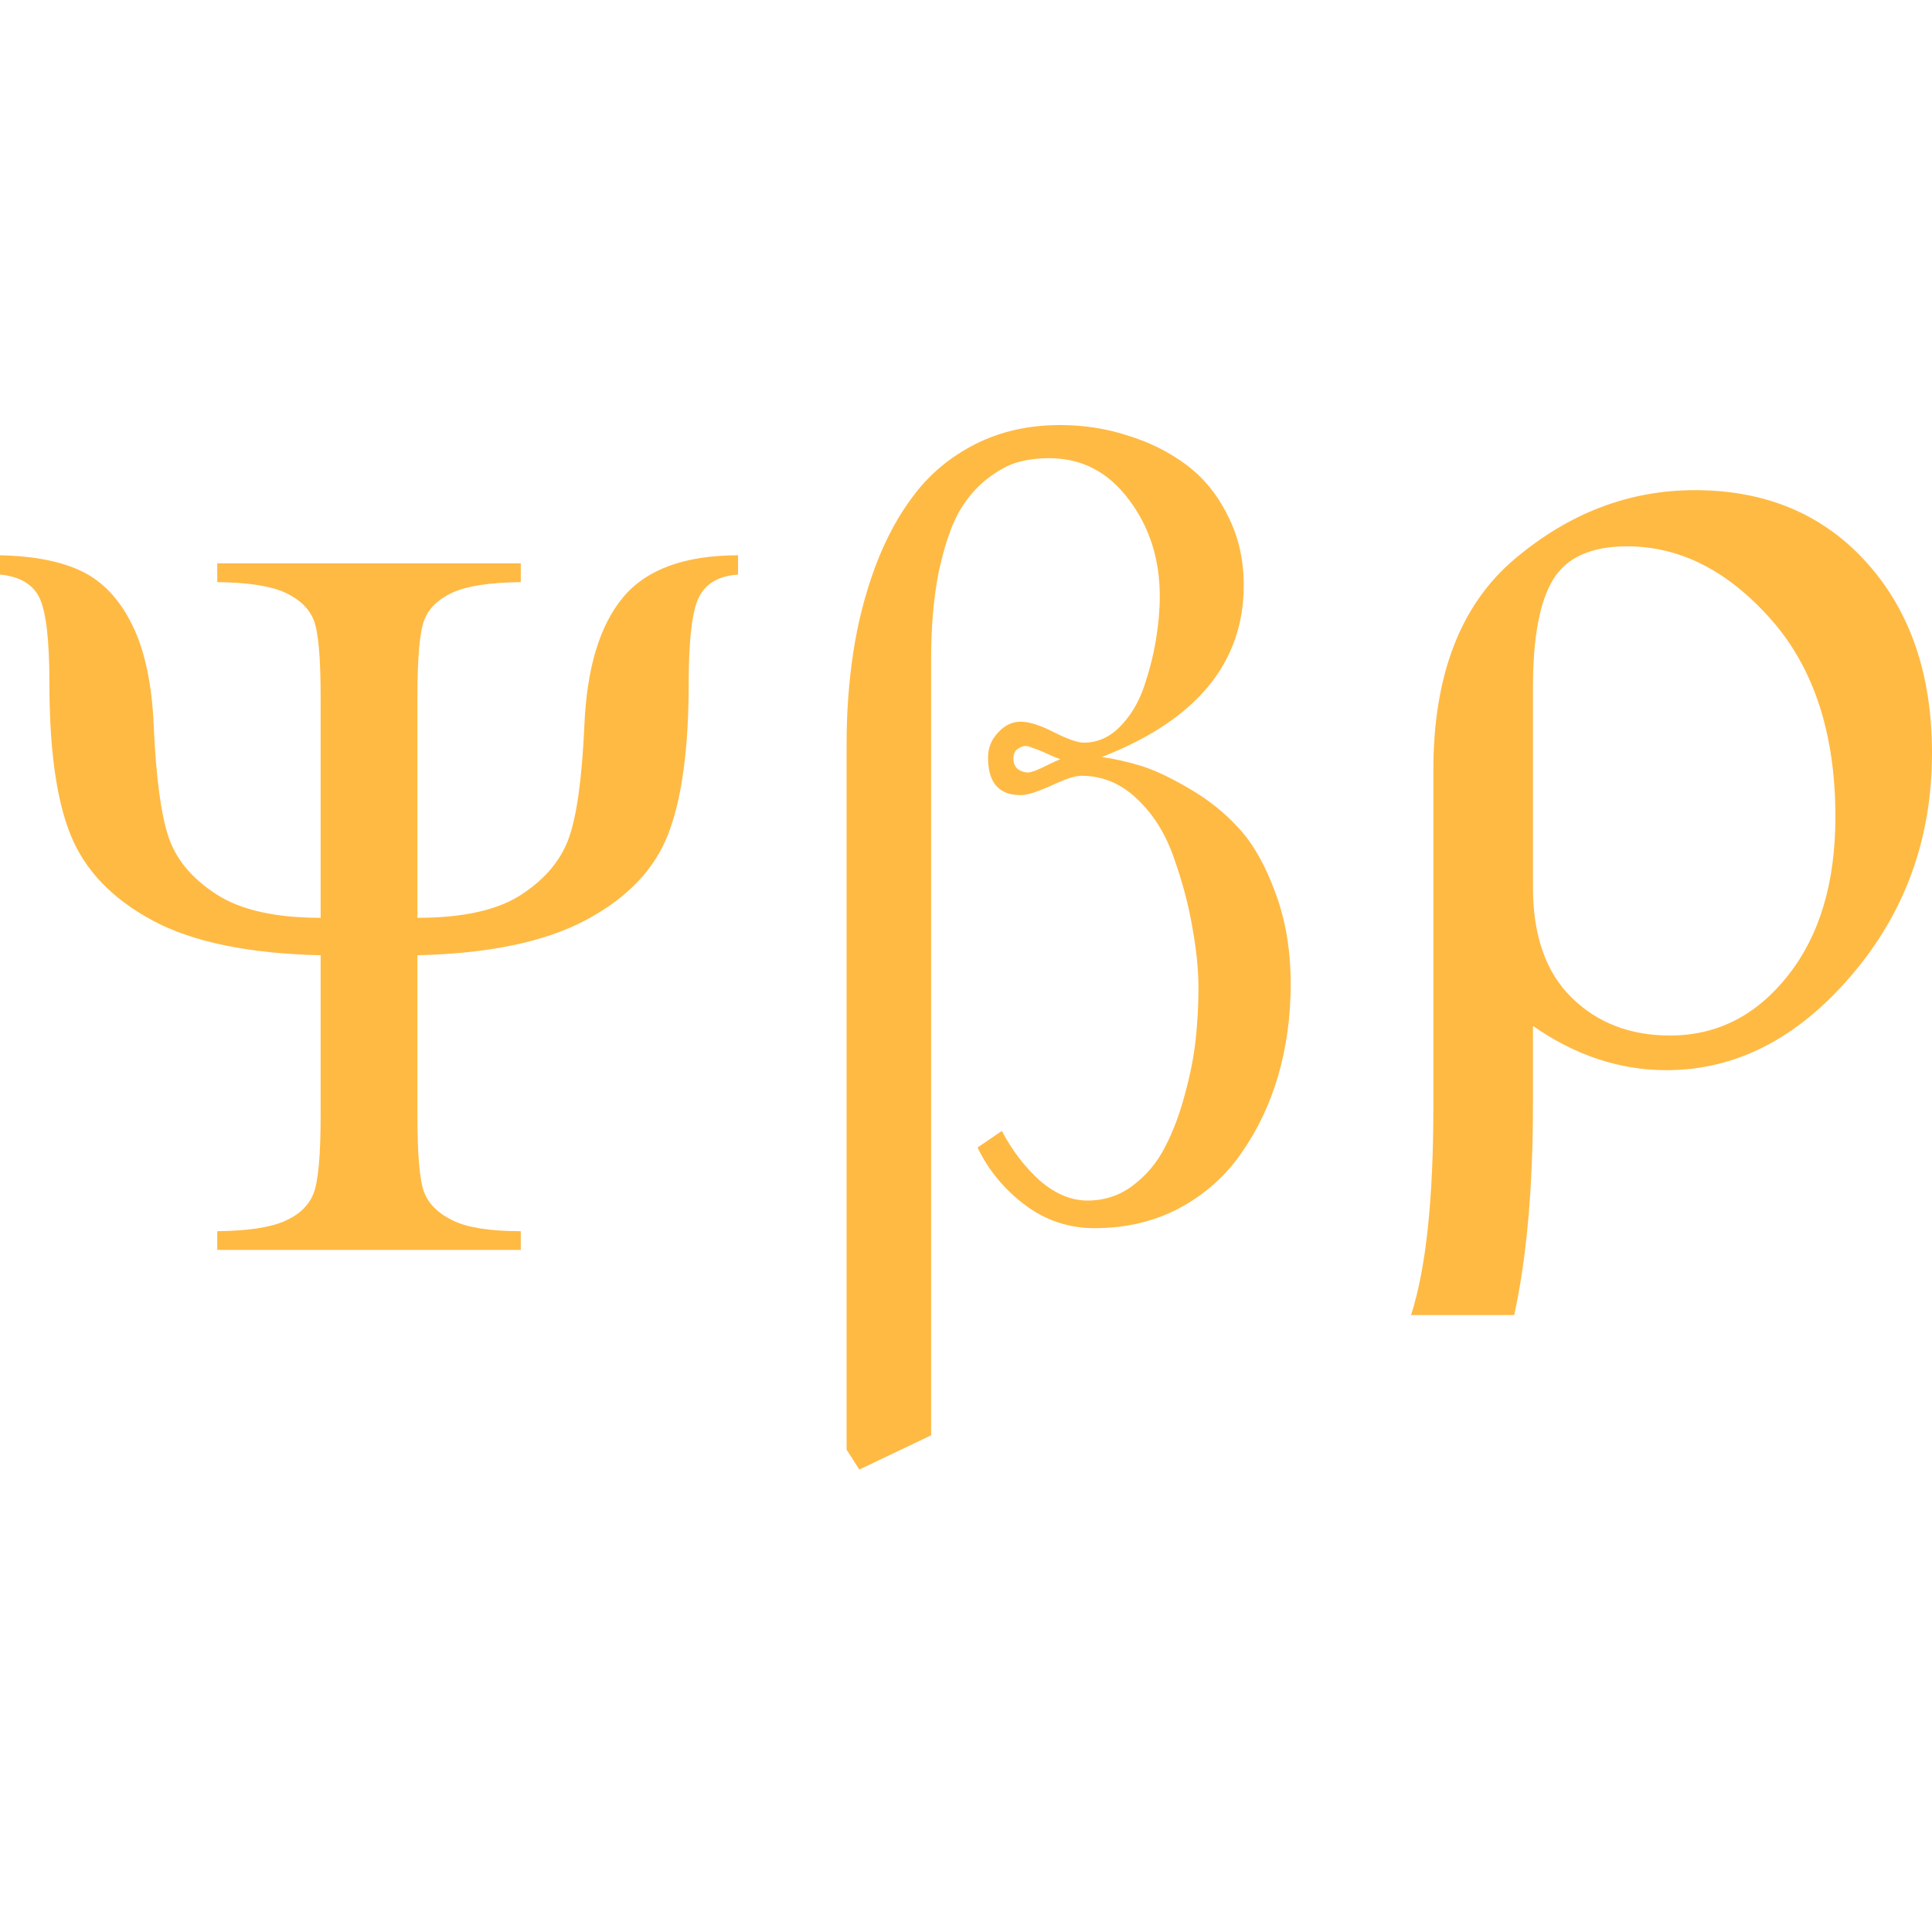 <svg width="50" height="50" viewBox="0 0 50 50" fill="none" xmlns="http://www.w3.org/2000/svg">
<path d="M26.327 19.391C26.261 19.439 26.227 19.52 26.227 19.634C26.227 19.749 26.265 19.839 26.342 19.906C26.427 19.963 26.513 19.992 26.599 19.992C26.637 19.992 26.699 19.977 26.785 19.949C26.88 19.911 26.994 19.858 27.128 19.791C27.261 19.725 27.366 19.677 27.442 19.648C27.357 19.62 27.242 19.572 27.099 19.506C26.956 19.439 26.837 19.391 26.742 19.363C26.656 19.325 26.589 19.305 26.542 19.305C26.475 19.305 26.404 19.334 26.327 19.391ZM21.91 37.517V19.248C21.91 18.429 21.967 17.642 22.082 16.89C22.196 16.127 22.387 15.384 22.653 14.66C22.93 13.926 23.273 13.297 23.683 12.773C24.093 12.239 24.617 11.81 25.255 11.486C25.903 11.162 26.632 11 27.442 11C28.052 11 28.634 11.091 29.186 11.272C29.749 11.443 30.254 11.696 30.702 12.029C31.149 12.363 31.507 12.801 31.774 13.344C32.05 13.878 32.188 14.479 32.188 15.146C32.188 17.156 30.964 18.638 28.515 19.591C28.848 19.639 29.186 19.715 29.529 19.82C29.872 19.925 30.287 20.12 30.773 20.406C31.269 20.692 31.698 21.035 32.06 21.435C32.431 21.836 32.746 22.389 33.003 23.094C33.27 23.799 33.403 24.59 33.403 25.467C33.403 26.305 33.294 27.101 33.075 27.854C32.855 28.597 32.536 29.264 32.117 29.855C31.707 30.446 31.173 30.918 30.516 31.27C29.868 31.613 29.139 31.785 28.329 31.785C27.662 31.785 27.061 31.585 26.527 31.185C25.994 30.784 25.584 30.289 25.298 29.698L25.927 29.269C26.194 29.774 26.523 30.203 26.913 30.556C27.314 30.899 27.723 31.07 28.143 31.07C28.581 31.07 28.972 30.942 29.315 30.684C29.668 30.418 29.944 30.089 30.144 29.698C30.354 29.298 30.525 28.845 30.659 28.34C30.802 27.825 30.897 27.344 30.945 26.896C30.992 26.439 31.016 26 31.016 25.581C31.016 25.105 30.964 24.58 30.859 24.009C30.764 23.437 30.606 22.841 30.387 22.222C30.177 21.602 29.863 21.092 29.444 20.692C29.024 20.282 28.538 20.077 27.985 20.077C27.823 20.077 27.561 20.163 27.199 20.335C26.837 20.497 26.575 20.578 26.413 20.578C25.851 20.578 25.57 20.254 25.57 19.606C25.57 19.358 25.655 19.143 25.827 18.962C25.998 18.772 26.194 18.677 26.413 18.677C26.632 18.677 26.918 18.767 27.271 18.948C27.633 19.129 27.89 19.22 28.043 19.22C28.395 19.22 28.705 19.086 28.972 18.819C29.248 18.543 29.458 18.2 29.601 17.79C29.744 17.371 29.849 16.961 29.915 16.561C29.982 16.161 30.015 15.784 30.015 15.431C30.015 14.469 29.749 13.635 29.215 12.93C28.681 12.215 27.995 11.858 27.156 11.858C26.87 11.858 26.604 11.891 26.356 11.958C26.108 12.024 25.841 12.168 25.555 12.387C25.269 12.606 25.022 12.896 24.812 13.259C24.612 13.621 24.44 14.131 24.297 14.788C24.164 15.446 24.097 16.208 24.097 17.075V37.146L22.239 38.032L21.91 37.517Z" fill="#FFBA44"/>
<path d="M10.803 23.753C11.986 23.753 12.884 23.552 13.497 23.15C14.111 22.748 14.519 22.259 14.724 21.682C14.928 21.106 15.061 20.145 15.122 18.8C15.183 17.306 15.515 16.194 16.12 15.465C16.724 14.736 17.718 14.371 19.101 14.371V14.869C18.605 14.904 18.268 15.098 18.09 15.452C17.912 15.806 17.823 16.555 17.823 17.699C17.823 19.376 17.646 20.671 17.294 21.584C16.942 22.497 16.235 23.237 15.174 23.805C14.113 24.373 12.656 24.679 10.803 24.722V28.876C10.803 29.898 10.862 30.56 10.979 30.861C11.097 31.163 11.345 31.405 11.723 31.588C12.101 31.772 12.686 31.863 13.478 31.863V32.348H5.623V31.863C6.397 31.855 6.974 31.77 7.352 31.608C7.73 31.446 7.983 31.21 8.109 30.9C8.235 30.59 8.298 29.916 8.298 28.876V24.722C6.428 24.679 4.975 24.377 3.94 23.818C2.905 23.259 2.203 22.527 1.833 21.623C1.463 20.719 1.279 19.407 1.279 17.686C1.279 16.585 1.196 15.854 1.031 15.491C0.865 15.129 0.522 14.921 0 14.869V14.371C0.879 14.388 1.587 14.528 2.127 14.79C2.666 15.052 3.099 15.515 3.425 16.179C3.751 16.843 3.936 17.716 3.979 18.8C4.04 20.136 4.169 21.093 4.364 21.669C4.56 22.246 4.971 22.737 5.597 23.143C6.224 23.55 7.124 23.753 8.298 23.753V18.04C8.298 17.018 8.239 16.356 8.122 16.055C8.004 15.753 7.759 15.515 7.385 15.34C7.011 15.166 6.424 15.074 5.623 15.065V14.58H13.478V15.065C12.678 15.074 12.09 15.164 11.716 15.334C11.342 15.504 11.097 15.742 10.979 16.048C10.862 16.354 10.803 17.018 10.803 18.04V23.753Z" fill="#FFBA44"/>
<path d="M39.188 34.034H36.517C36.902 32.849 37.095 31.055 37.095 28.654V19.936C37.095 17.472 37.798 15.648 39.204 14.463C40.61 13.278 42.162 12.685 43.86 12.685C45.703 12.685 47.188 13.312 48.313 14.564C49.438 15.816 50 17.457 50 19.487C50 21.703 49.302 23.625 47.906 25.253C46.511 26.881 44.917 27.696 43.126 27.696C41.917 27.696 40.767 27.314 39.673 26.552V28.577C39.673 30.731 39.511 32.55 39.188 34.034ZM39.673 22.965C39.673 24.212 40.006 25.163 40.673 25.817C41.339 26.472 42.188 26.799 43.219 26.799C44.438 26.799 45.456 26.281 46.274 25.245C47.091 24.21 47.5 22.842 47.5 21.141C47.5 18.987 46.943 17.282 45.828 16.024C44.714 14.767 43.474 14.139 42.11 14.139C41.183 14.139 40.545 14.425 40.196 14.996C39.847 15.568 39.673 16.498 39.673 17.787V22.965Z" fill="#FFBA44"/>
</svg>
